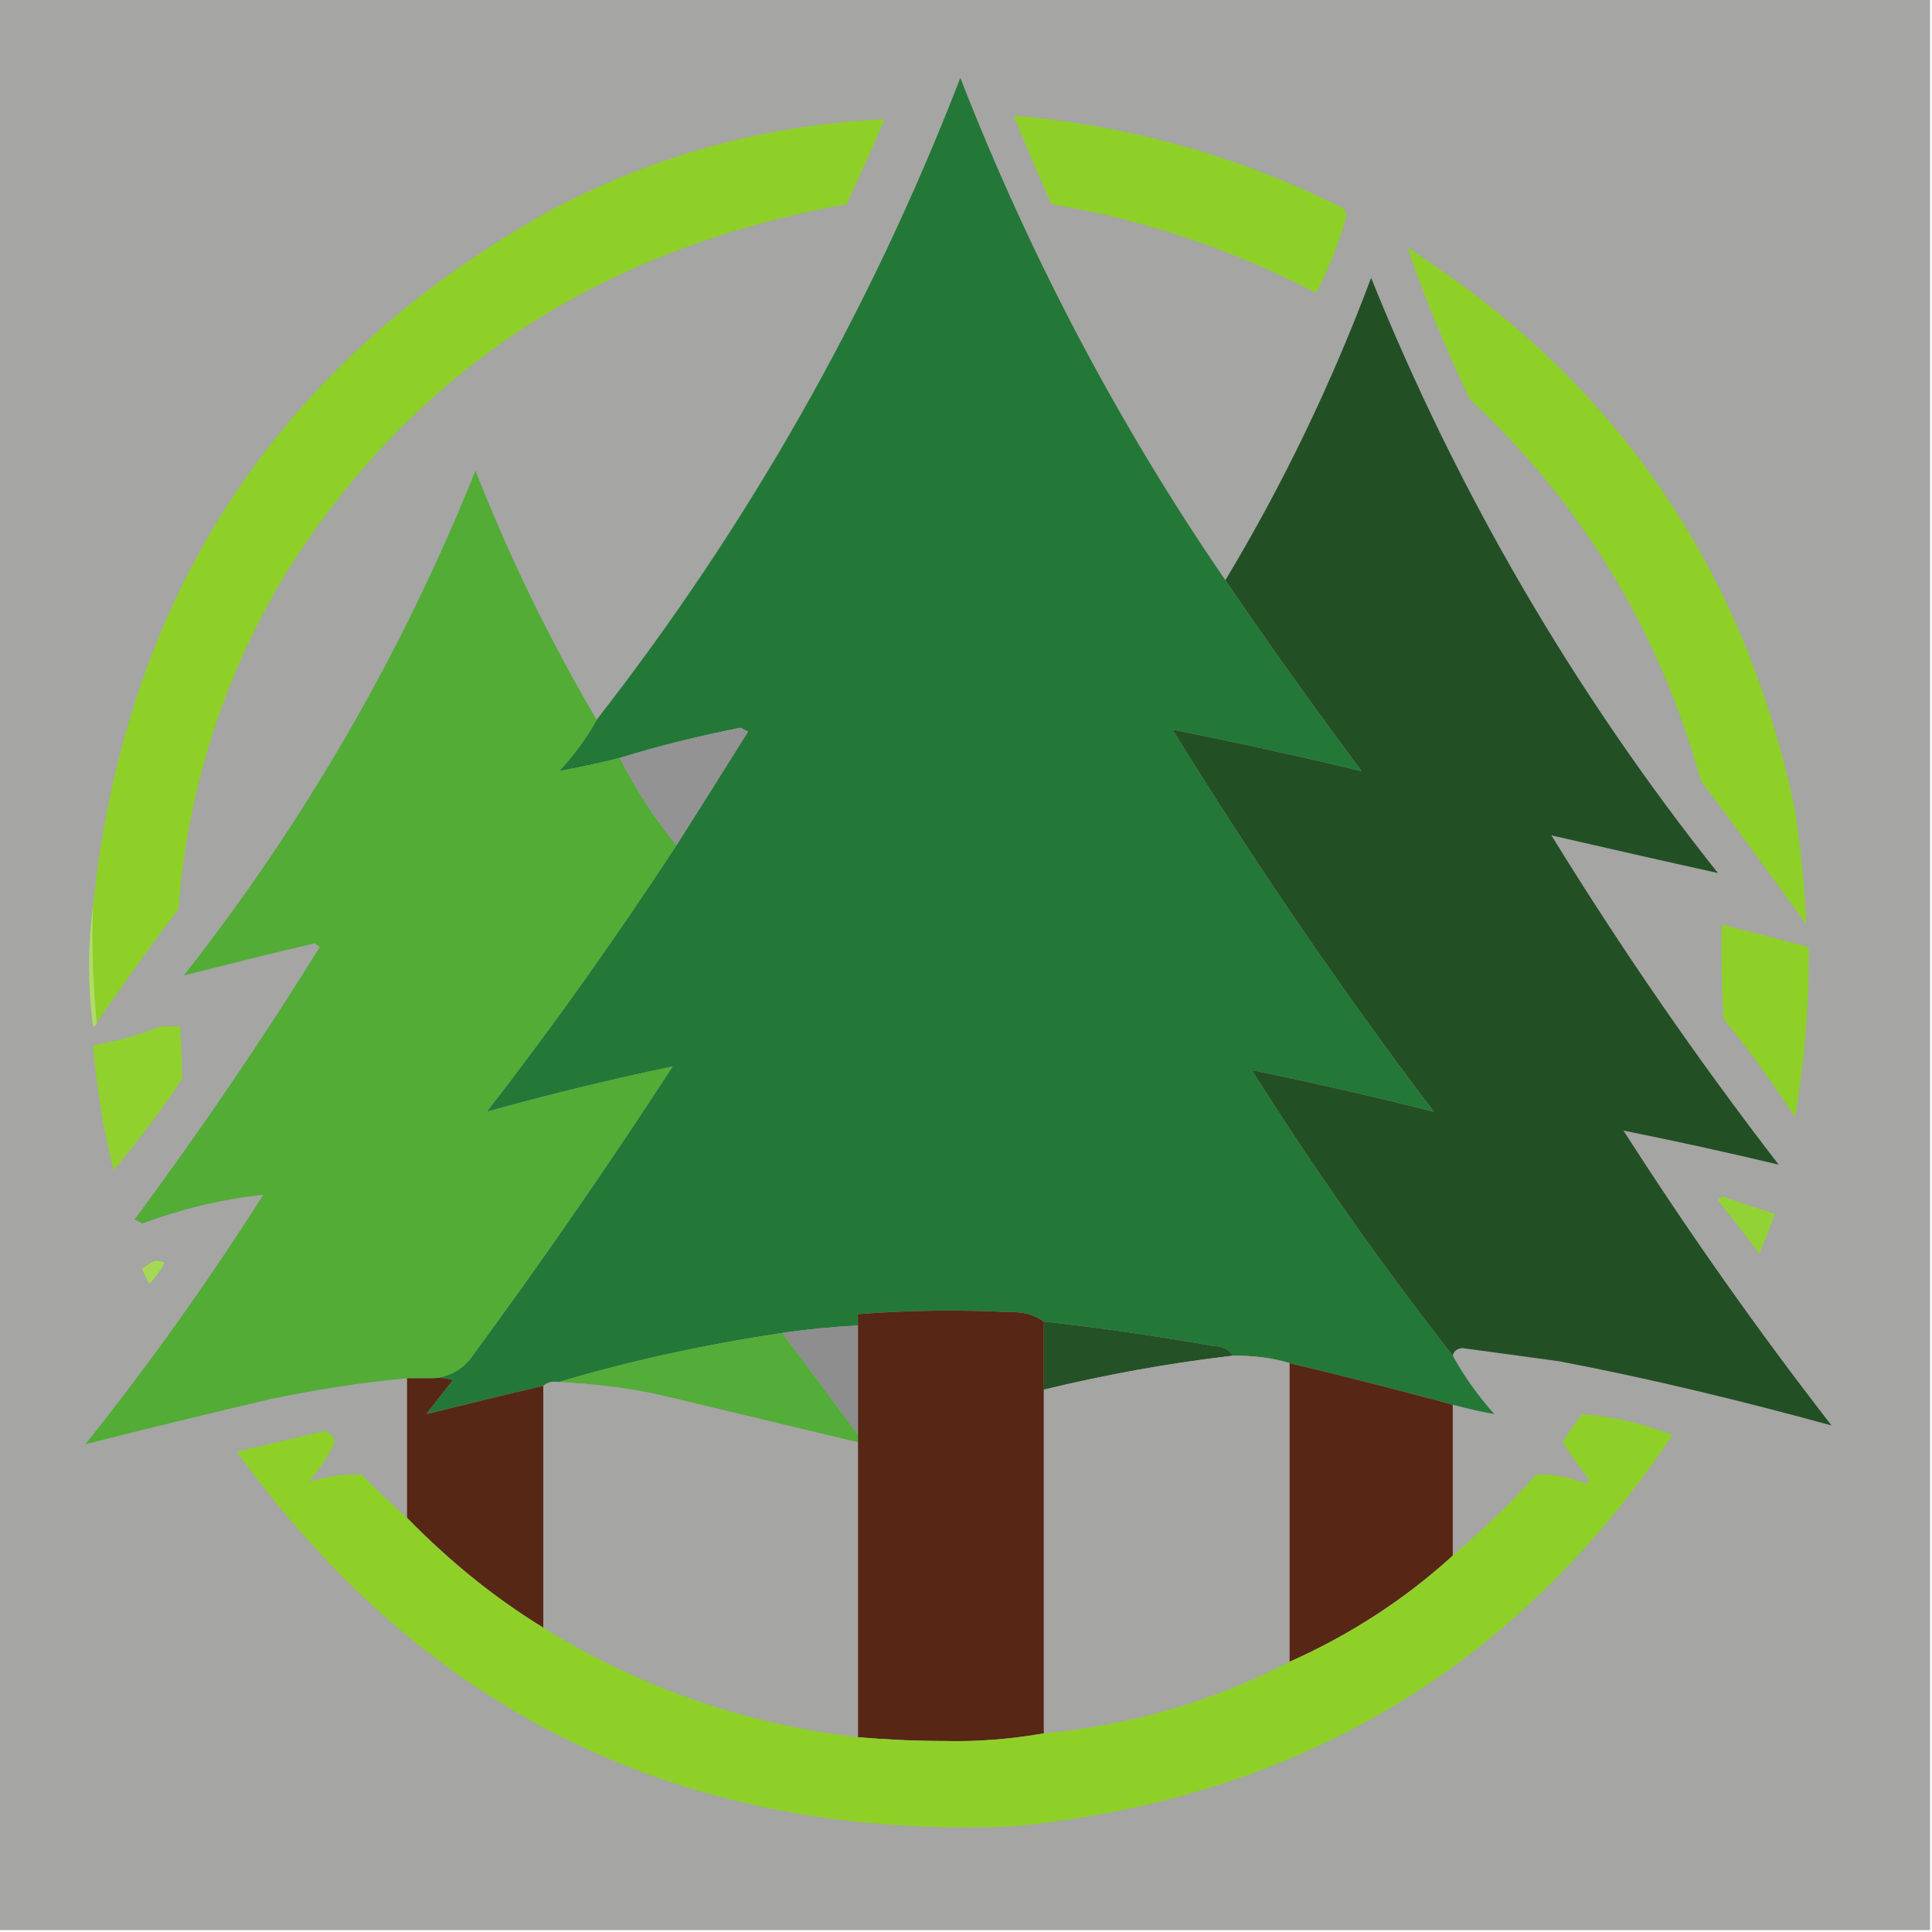 <?xml version="1.0" encoding="UTF-8"?>
<svg xmlns="http://www.w3.org/2000/svg" xmlns:xlink="http://www.w3.org/1999/xlink" width="16px" height="16px" viewBox="0 0 16 16" version="1.1">
<g id="surface1">
<path style=" stroke:none;fill-rule:evenodd;fill:rgb(64.706%,64.706%,63.922%);fill-opacity:1;" d="M -0.016 -0.016 C 5.32 -0.016 10.648 -0.016 15.984 -0.016 C 15.984 5.32 15.984 10.648 15.984 15.984 C 10.648 15.984 5.32 15.984 -0.016 15.984 C -0.016 10.648 -0.016 5.32 -0.016 -0.016 Z M -0.016 -0.016 "/>
<path style=" stroke:none;fill-rule:evenodd;fill:rgb(14.118%,47.059%,21.569%);fill-opacity:1;" d="M 10.148 4.805 C 10.512 5.34 10.891 5.867 11.277 6.387 C 10.758 6.262 10.238 6.148 9.711 6.043 C 10.383 7.133 11.102 8.188 11.875 9.207 C 11.375 9.082 10.875 8.965 10.367 8.863 C 10.883 9.68 11.438 10.469 12.031 11.227 C 12.125 11.398 12.242 11.562 12.375 11.711 C 12.262 11.691 12.148 11.664 12.031 11.633 C 11.582 11.512 11.133 11.398 10.68 11.289 C 10.531 11.242 10.371 11.227 10.211 11.227 C 10.18 11.176 10.125 11.148 10.055 11.148 C 9.586 11.066 9.117 10.996 8.645 10.945 C 8.562 10.887 8.469 10.863 8.363 10.867 C 7.945 10.844 7.523 10.852 7.105 10.883 C 7.105 10.914 7.105 10.945 7.105 10.977 C 6.895 10.988 6.688 11.008 6.477 11.039 C 5.852 11.133 5.23 11.266 4.629 11.445 C 4.574 11.438 4.539 11.445 4.5 11.477 C 4.176 11.551 3.852 11.633 3.531 11.711 C 3.602 11.617 3.676 11.523 3.75 11.43 C 3.699 11.414 3.645 11.406 3.594 11.414 C 3.711 11.402 3.812 11.352 3.891 11.258 C 4.477 10.461 5.035 9.656 5.57 8.832 C 5.051 8.941 4.539 9.066 4.031 9.207 C 4.586 8.492 5.105 7.758 5.602 7 C 5.801 6.688 5.996 6.375 6.195 6.059 C 6.176 6.051 6.156 6.039 6.133 6.027 C 5.793 6.094 5.457 6.176 5.133 6.277 C 4.961 6.32 4.793 6.355 4.629 6.387 C 4.75 6.258 4.855 6.117 4.941 5.961 C 6.199 4.348 7.207 2.574 7.953 0.645 C 8.527 2.117 9.258 3.508 10.148 4.805 Z M 10.148 4.805 "/>
<path style=" stroke:none;fill-rule:evenodd;fill:rgb(55.686%,81.569%,15.294%);fill-opacity:1;" d="M 0.801 8.469 C 0.77 8.148 0.758 7.828 0.77 7.5 C 1.043 4.906 2.32 2.98 4.594 1.723 C 5.457 1.273 6.367 1.031 7.324 0.988 C 7.227 1.227 7.117 1.457 7.012 1.691 C 4.949 2.062 3.398 3.09 2.352 4.773 C 1.844 5.625 1.555 6.543 1.477 7.531 C 1.242 7.836 1.02 8.152 0.801 8.469 Z M 0.801 8.469 "/>
<path style=" stroke:none;fill-rule:evenodd;fill:rgb(55.686%,81.569%,15.686%);fill-opacity:1;" d="M 8.395 0.957 C 9.352 1.039 10.262 1.293 11.121 1.723 C 11.137 1.738 11.148 1.762 11.152 1.785 C 11.09 2.008 11.008 2.223 10.898 2.426 C 10.207 2.066 9.477 1.82 8.707 1.691 C 8.598 1.445 8.492 1.199 8.395 0.957 Z M 8.395 0.957 "/>
<path style=" stroke:none;fill-rule:evenodd;fill:rgb(55.686%,81.569%,15.686%);fill-opacity:1;" d="M 11.656 2.051 C 13.379 3.148 14.449 4.707 14.867 6.715 C 14.914 7.031 14.945 7.344 14.961 7.656 C 14.672 7.258 14.383 6.863 14.086 6.465 C 13.742 5.227 13.105 4.176 12.172 3.305 C 11.977 2.895 11.801 2.477 11.656 2.051 Z M 11.656 2.051 "/>
<path style=" stroke:none;fill-rule:evenodd;fill:rgb(13.725%,30.98%,14.51%);fill-opacity:1;" d="M 12.031 11.227 C 11.438 10.469 10.883 9.68 10.367 8.863 C 10.875 8.965 11.375 9.082 11.875 9.207 C 11.102 8.188 10.383 7.133 9.711 6.043 C 10.238 6.148 10.758 6.262 11.277 6.387 C 10.891 5.867 10.512 5.34 10.148 4.805 C 10.625 4.012 11.027 3.176 11.355 2.301 C 12.074 4.086 13.035 5.73 14.227 7.23 C 13.77 7.129 13.305 7.023 12.848 6.918 C 13.43 7.863 14.055 8.77 14.73 9.645 C 14.301 9.543 13.875 9.449 13.445 9.363 C 13.98 10.199 14.555 11.016 15.168 11.805 C 14.426 11.602 13.672 11.418 12.91 11.273 C 12.645 11.238 12.375 11.199 12.109 11.164 C 12.07 11.168 12.039 11.188 12.031 11.227 Z M 12.031 11.227 "/>
<path style=" stroke:none;fill-rule:evenodd;fill:rgb(32.157%,67.451%,21.176%);fill-opacity:1;" d="M 4.941 5.961 C 4.855 6.117 4.75 6.258 4.629 6.387 C 4.793 6.355 4.961 6.32 5.133 6.277 C 5.262 6.535 5.418 6.773 5.602 7 C 5.105 7.758 4.586 8.492 4.031 9.207 C 4.539 9.066 5.051 8.941 5.57 8.832 C 5.035 9.656 4.477 10.461 3.891 11.258 C 3.812 11.352 3.711 11.402 3.594 11.414 C 3.52 11.414 3.445 11.414 3.371 11.414 C 2.992 11.449 2.617 11.508 2.242 11.586 C 1.727 11.707 1.211 11.832 0.707 11.961 C 1.234 11.301 1.727 10.609 2.18 9.895 C 1.836 9.93 1.504 10.012 1.176 10.133 C 1.156 10.117 1.133 10.105 1.113 10.102 C 1.656 9.367 2.168 8.617 2.648 7.844 C 2.637 7.832 2.617 7.82 2.605 7.812 C 2.238 7.898 1.879 7.988 1.523 8.078 C 2.523 6.805 3.328 5.414 3.938 3.898 C 4.219 4.617 4.555 5.305 4.941 5.961 Z M 4.941 5.961 "/>
<path style=" stroke:none;fill-rule:evenodd;fill:rgb(57.647%,57.647%,57.647%);fill-opacity:1;" d="M 5.602 7 C 5.418 6.773 5.262 6.535 5.133 6.277 C 5.457 6.176 5.793 6.094 6.133 6.027 C 6.156 6.039 6.176 6.051 6.195 6.059 C 5.996 6.375 5.801 6.688 5.602 7 Z M 5.602 7 "/>
<path style=" stroke:none;fill-rule:evenodd;fill:rgb(55.686%,81.569%,15.294%);fill-opacity:1;" d="M 14.258 7.656 C 14.5 7.719 14.742 7.781 14.98 7.844 C 14.984 8.316 14.945 8.789 14.867 9.254 C 14.684 8.973 14.488 8.699 14.273 8.438 C 14.258 8.18 14.254 7.918 14.258 7.656 Z M 14.258 7.656 "/>
<path style=" stroke:none;fill-rule:evenodd;fill:rgb(67.843%,86.667%,38.431%);fill-opacity:1;" d="M 0.77 7.5 C 0.758 7.828 0.77 8.148 0.801 8.469 C 0.801 8.488 0.789 8.496 0.77 8.5 C 0.727 8.164 0.727 7.828 0.77 7.5 Z M 0.77 7.5 "/>
<path style=" stroke:none;fill-rule:evenodd;fill:rgb(56.471%,81.961%,17.647%);fill-opacity:1;" d="M 1.332 8.5 C 1.387 8.5 1.438 8.5 1.492 8.5 C 1.5 8.648 1.508 8.793 1.508 8.938 C 1.332 9.199 1.145 9.449 0.941 9.691 C 0.855 9.352 0.801 9.008 0.77 8.656 C 0.965 8.625 1.152 8.57 1.332 8.5 Z M 1.332 8.5 "/>
<path style=" stroke:none;fill-rule:evenodd;fill:rgb(57.647%,82.353%,20.392%);fill-opacity:1;" d="M 14.227 9.941 C 14.234 9.922 14.25 9.914 14.273 9.91 C 14.414 9.961 14.555 10.008 14.699 10.051 C 14.66 10.164 14.617 10.27 14.57 10.383 C 14.457 10.23 14.344 10.086 14.227 9.941 Z M 14.227 9.941 "/>
<path style=" stroke:none;fill-rule:evenodd;fill:rgb(64.314%,85.098%,32.549%);fill-opacity:1;" d="M 1.27 10.445 C 1.305 10.438 1.336 10.445 1.363 10.457 C 1.332 10.52 1.289 10.574 1.238 10.633 C 1.211 10.594 1.195 10.551 1.176 10.508 C 1.211 10.484 1.242 10.461 1.27 10.445 Z M 1.27 10.445 "/>
<path style=" stroke:none;fill-rule:evenodd;fill:rgb(34.118%,14.902%,8.235%);fill-opacity:1;" d="M 8.645 10.945 C 8.645 11.133 8.645 11.32 8.645 11.508 C 8.645 12.457 8.645 13.406 8.645 14.355 C 8.375 14.402 8.094 14.426 7.812 14.418 C 7.574 14.418 7.34 14.406 7.105 14.387 C 7.105 13.574 7.105 12.758 7.105 11.945 C 7.105 11.926 7.105 11.902 7.105 11.883 C 7.105 11.582 7.105 11.273 7.105 10.977 C 7.105 10.945 7.105 10.914 7.105 10.883 C 7.523 10.852 7.945 10.844 8.363 10.867 C 8.469 10.863 8.562 10.887 8.645 10.945 Z M 8.645 10.945 "/>
<path style=" stroke:none;fill-rule:evenodd;fill:rgb(55.686%,55.686%,55.686%);fill-opacity:1;" d="M 7.105 10.977 C 7.105 11.273 7.105 11.582 7.105 11.883 C 6.898 11.602 6.688 11.32 6.477 11.039 C 6.688 11.008 6.895 10.988 7.105 10.977 Z M 7.105 10.977 "/>
<path style=" stroke:none;fill-rule:evenodd;fill:rgb(14.51%,31.765%,15.294%);fill-opacity:1;" d="M 8.645 10.945 C 9.117 10.996 9.586 11.066 10.055 11.148 C 10.125 11.148 10.18 11.176 10.211 11.227 C 9.68 11.289 9.164 11.383 8.645 11.508 C 8.645 11.32 8.645 11.133 8.645 10.945 Z M 8.645 10.945 "/>
<path style=" stroke:none;fill-rule:evenodd;fill:rgb(32.941%,67.451%,22.353%);fill-opacity:1;" d="M 6.477 11.039 C 6.688 11.32 6.898 11.602 7.105 11.883 C 7.105 11.902 7.105 11.926 7.105 11.945 C 6.562 11.816 6.02 11.684 5.477 11.555 C 5.195 11.492 4.914 11.461 4.629 11.445 C 5.23 11.266 5.852 11.133 6.477 11.039 Z M 6.477 11.039 "/>
<path style=" stroke:none;fill-rule:evenodd;fill:rgb(64.706%,64.706%,63.922%);fill-opacity:1;" d="M 10.211 11.227 C 10.371 11.227 10.531 11.242 10.68 11.289 C 10.68 12.113 10.68 12.938 10.68 13.762 C 10.043 14.09 9.363 14.289 8.645 14.355 C 8.645 13.406 8.645 12.457 8.645 11.508 C 9.164 11.383 9.68 11.289 10.211 11.227 Z M 10.211 11.227 "/>
<path style=" stroke:none;fill-rule:evenodd;fill:rgb(34.118%,14.902%,8.235%);fill-opacity:1;" d="M 10.68 11.289 C 11.133 11.398 11.582 11.512 12.031 11.633 C 12.031 12.051 12.031 12.469 12.031 12.883 C 11.633 13.246 11.18 13.539 10.68 13.762 C 10.68 12.938 10.68 12.113 10.68 11.289 Z M 10.68 11.289 "/>
<path style=" stroke:none;fill-rule:evenodd;fill:rgb(34.118%,15.294%,8.235%);fill-opacity:1;" d="M 3.371 11.414 C 3.445 11.414 3.52 11.414 3.594 11.414 C 3.645 11.406 3.699 11.414 3.75 11.43 C 3.676 11.523 3.602 11.617 3.531 11.711 C 3.852 11.633 4.176 11.551 4.5 11.477 C 4.5 12.145 4.5 12.812 4.5 13.48 C 4.086 13.227 3.711 12.918 3.371 12.57 C 3.371 12.188 3.371 11.801 3.371 11.414 Z M 3.371 11.414 "/>
<path style=" stroke:none;fill-rule:evenodd;fill:rgb(64.706%,64.706%,63.922%);fill-opacity:1;" d="M 4.629 11.445 C 4.914 11.461 5.195 11.492 5.477 11.555 C 6.02 11.684 6.562 11.816 7.105 11.945 C 7.105 12.758 7.105 13.574 7.105 14.387 C 6.168 14.277 5.301 13.977 4.5 13.48 C 4.5 12.812 4.5 12.145 4.5 11.477 C 4.539 11.445 4.574 11.438 4.629 11.445 Z M 4.629 11.445 "/>
<path style=" stroke:none;fill-rule:evenodd;fill:rgb(55.686%,81.569%,15.686%);fill-opacity:1;" d="M 3.371 12.57 C 3.711 12.918 4.086 13.227 4.5 13.48 C 5.301 13.977 6.168 14.277 7.105 14.387 C 7.34 14.406 7.574 14.418 7.812 14.418 C 8.094 14.426 8.375 14.402 8.645 14.355 C 9.363 14.289 10.043 14.09 10.68 13.762 C 11.18 13.539 11.633 13.246 12.031 12.883 C 12.273 12.676 12.508 12.453 12.723 12.211 C 12.863 12.207 13 12.23 13.133 12.289 C 13.141 12.281 13.148 12.27 13.164 12.258 C 13.086 12.156 13.012 12.051 12.941 11.945 C 12.988 11.863 13.043 11.789 13.102 11.711 C 13.355 11.73 13.605 11.789 13.852 11.883 C 12.555 13.82 10.734 14.898 8.395 15.125 C 5.68 15.238 3.539 14.203 1.961 12.023 C 2.199 11.965 2.445 11.91 2.68 11.852 C 2.734 11.863 2.766 11.895 2.773 11.945 C 2.715 12.062 2.645 12.172 2.555 12.273 C 2.699 12.227 2.844 12.207 2.992 12.211 C 3.117 12.336 3.242 12.457 3.371 12.57 Z M 3.371 12.57 "/>
</g>
</svg>
